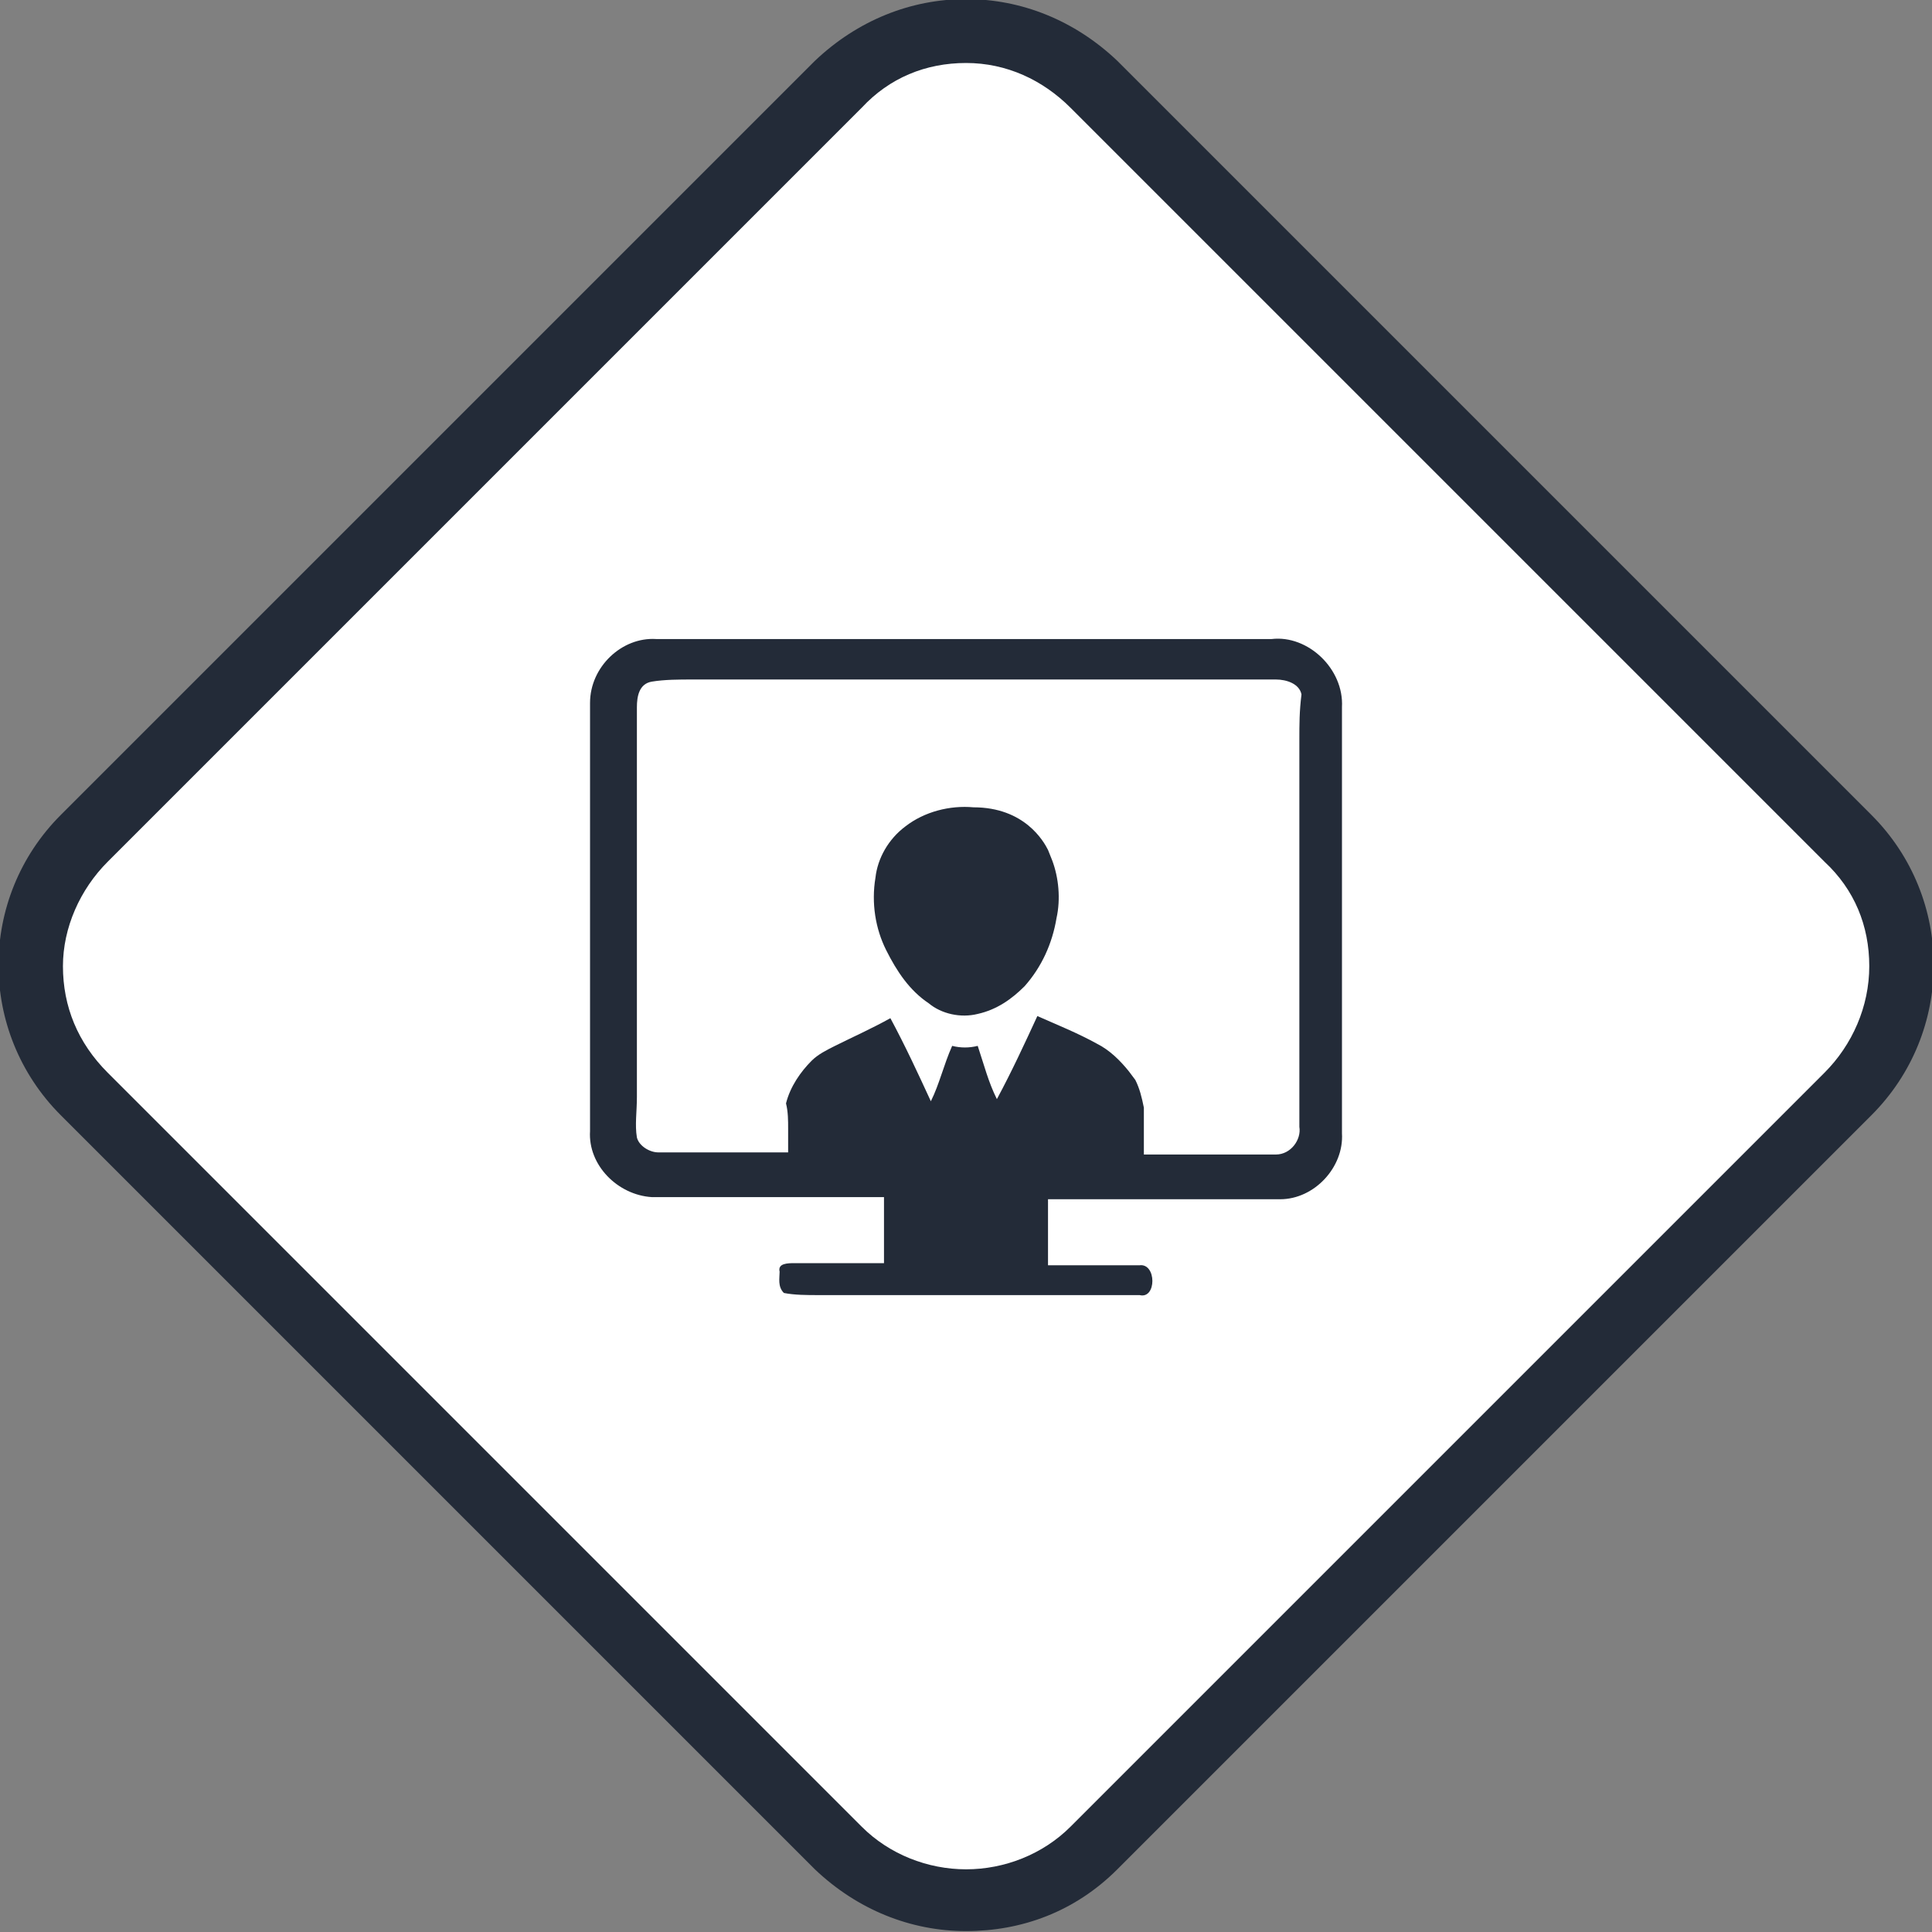 <?xml version="1.0" encoding="utf-8"?>
<!-- Generator: Adobe Illustrator 21.0.0, SVG Export Plug-In . SVG Version: 6.00 Build 0)  -->
<svg version="1.1" id="Capa_1" xmlns="http://www.w3.org/2000/svg" xmlns:xlink="http://www.w3.org/1999/xlink" x="0px" y="0px"
	 viewBox="0 0 90.7 90.7" style="enable-background:new 0 0 90.7 90.7;" xml:space="preserve">
<rect x="0" y="0" width="90.7" height="90.7" fill="#808080" stroke="none"/>
<style type="text/css">
	.st0{fill:#FFFFFF;}
	.st1{fill:#232B38;}
</style>
<g id="icon" transform="translate(-1322.645 -2306.643)">
	<g id="bg">
		<path class="st0" d="M1368,2395.9c-2.3,0-4.4-0.9-6-2.5l-35.4-35.4c-1.6-1.6-2.5-3.7-2.5-6s0.9-4.4,2.5-6l35.4-35.4
			c1.6-1.6,3.7-2.5,6-2.5s4.4,0.9,6,2.5l35.4,35.4c1.6,1.6,2.5,3.7,2.5,6s-0.9,4.4-2.5,6l-35.4,35.4
			C1372.4,2395,1370.3,2395.9,1368,2395.9z"/>
		<path class="st1" d="M1368,2309.6c-1.9,0-3.6,0.7-4.9,2.1l-35.4,35.4c-1.3,1.3-2.1,3.1-2.1,4.9c0,1.9,0.7,3.6,2.1,5l35.4,35.4
			c1.3,1.3,3.1,2,4.9,2s3.6-0.7,4.9-2l35.4-35.4c1.3-1.3,2.1-3.1,2.1-5s-0.7-3.6-2.1-4.9l-35.4-35.4
			C1371.6,2310.4,1369.9,2309.6,1368,2309.6 M1368,2306.6c2.6,0,5.1,1,7.1,2.9l35.4,35.4c3.9,3.9,3.9,10.2,0,14.1l-35.4,35.4
			c-2,2-4.5,2.9-7.1,2.9s-5.1-1-7.1-2.9l-35.4-35.4c-3.9-3.9-3.9-10.2,0-14.1l35.4-35.4C1362.9,2307.6,1365.4,2306.6,1368,2306.6z"
			/>
	</g>
</g>
<g>
	<path class="st1" d="M49.2,39.9c-0.2-0.4-1.1-2-3.5-2c-1.1-0.1-2.3,0.2-3.2,0.9c-0.8,0.6-1.3,1.5-1.4,2.4c-0.2,1.2,0,2.4,0.5,3.4
		c0.5,1,1.1,1.9,2,2.5c0.6,0.5,1.5,0.7,2.3,0.5c0.9-0.2,1.6-0.7,2.2-1.3c0.8-0.9,1.3-2,1.5-3.2c0.2-0.9,0.1-1.9-0.2-2.7L49.2,39.9z"
		/>
	<path class="st1" d="M59.7,30c-9.6,0-19.2,0-28.9,0c-1.6-0.1-3.1,1.3-3.1,3c0,6.7,0,13.4,0,20.1c-0.1,1.6,1.3,3,2.9,3.1
		c3.6,0,7.3,0,10.9,0v3.1c-1.4,0-2.8,0-4.2,0c-0.3,0-0.8,0-0.7,0.4c0,0.3-0.1,0.7,0.2,1c0.5,0.1,1.1,0.1,1.6,0.1c5,0,10,0,15.1,0
		c0.8,0.2,0.8-1.5,0-1.4c-1.4,0-2.9,0-4.3,0c0-1,0-2.1,0-3.1c3.6,0,7.3,0,10.9,0c1.6,0,3-1.5,2.9-3.1c0-6.6,0-13.3,0-20
		C63.1,31.4,61.4,29.8,59.7,30z M61,52.9c0.1,0.6-0.4,1.3-1.1,1.3c-0.2,0-0.3,0-0.5,0c-0.2,0-0.3,0-0.5,0c-0.8,0-1.6,0-2.4,0h-2.8
		c0-0.1,0-0.2,0-0.4V52c-0.1-0.5-0.2-0.9-0.4-1.3L53,50.3c-0.4-0.5-0.9-1-1.5-1.3c-0.9-0.5-1.9-0.9-2.8-1.3
		c-0.6,1.3-1.2,2.6-1.9,3.9c-0.4-0.8-0.6-1.6-0.9-2.5c-0.4,0.1-0.8,0.1-1.2,0c-0.4,0.9-0.6,1.8-1,2.6c-0.6-1.3-1.2-2.6-1.9-3.9
		c-0.9,0.5-1.8,0.9-2.6,1.3c-0.4,0.2-0.8,0.4-1.1,0.7c-0.5,0.5-1,1.2-1.2,2C37,52.2,37,52.6,37,53c0,0.4,0,0.8,0,1.1h-0.3
		c0,0,0,0,0,0c-1.9,0-3.9,0-5.8,0c-0.4,0-0.9-0.3-1-0.7c-0.1-0.6,0-1.2,0-1.9c0-6.1,0-12.2,0-18.3c0-0.5,0.1-1.1,0.7-1.2
		c0.6-0.1,1.3-0.1,1.9-0.1c9.1,0,18.2,0,27.4,0c0.5,0,1.1,0.2,1.2,0.7C61,33.4,61,34,61,34.7C61,40.7,61,46.8,61,52.9z"/>
</g>
</svg>
